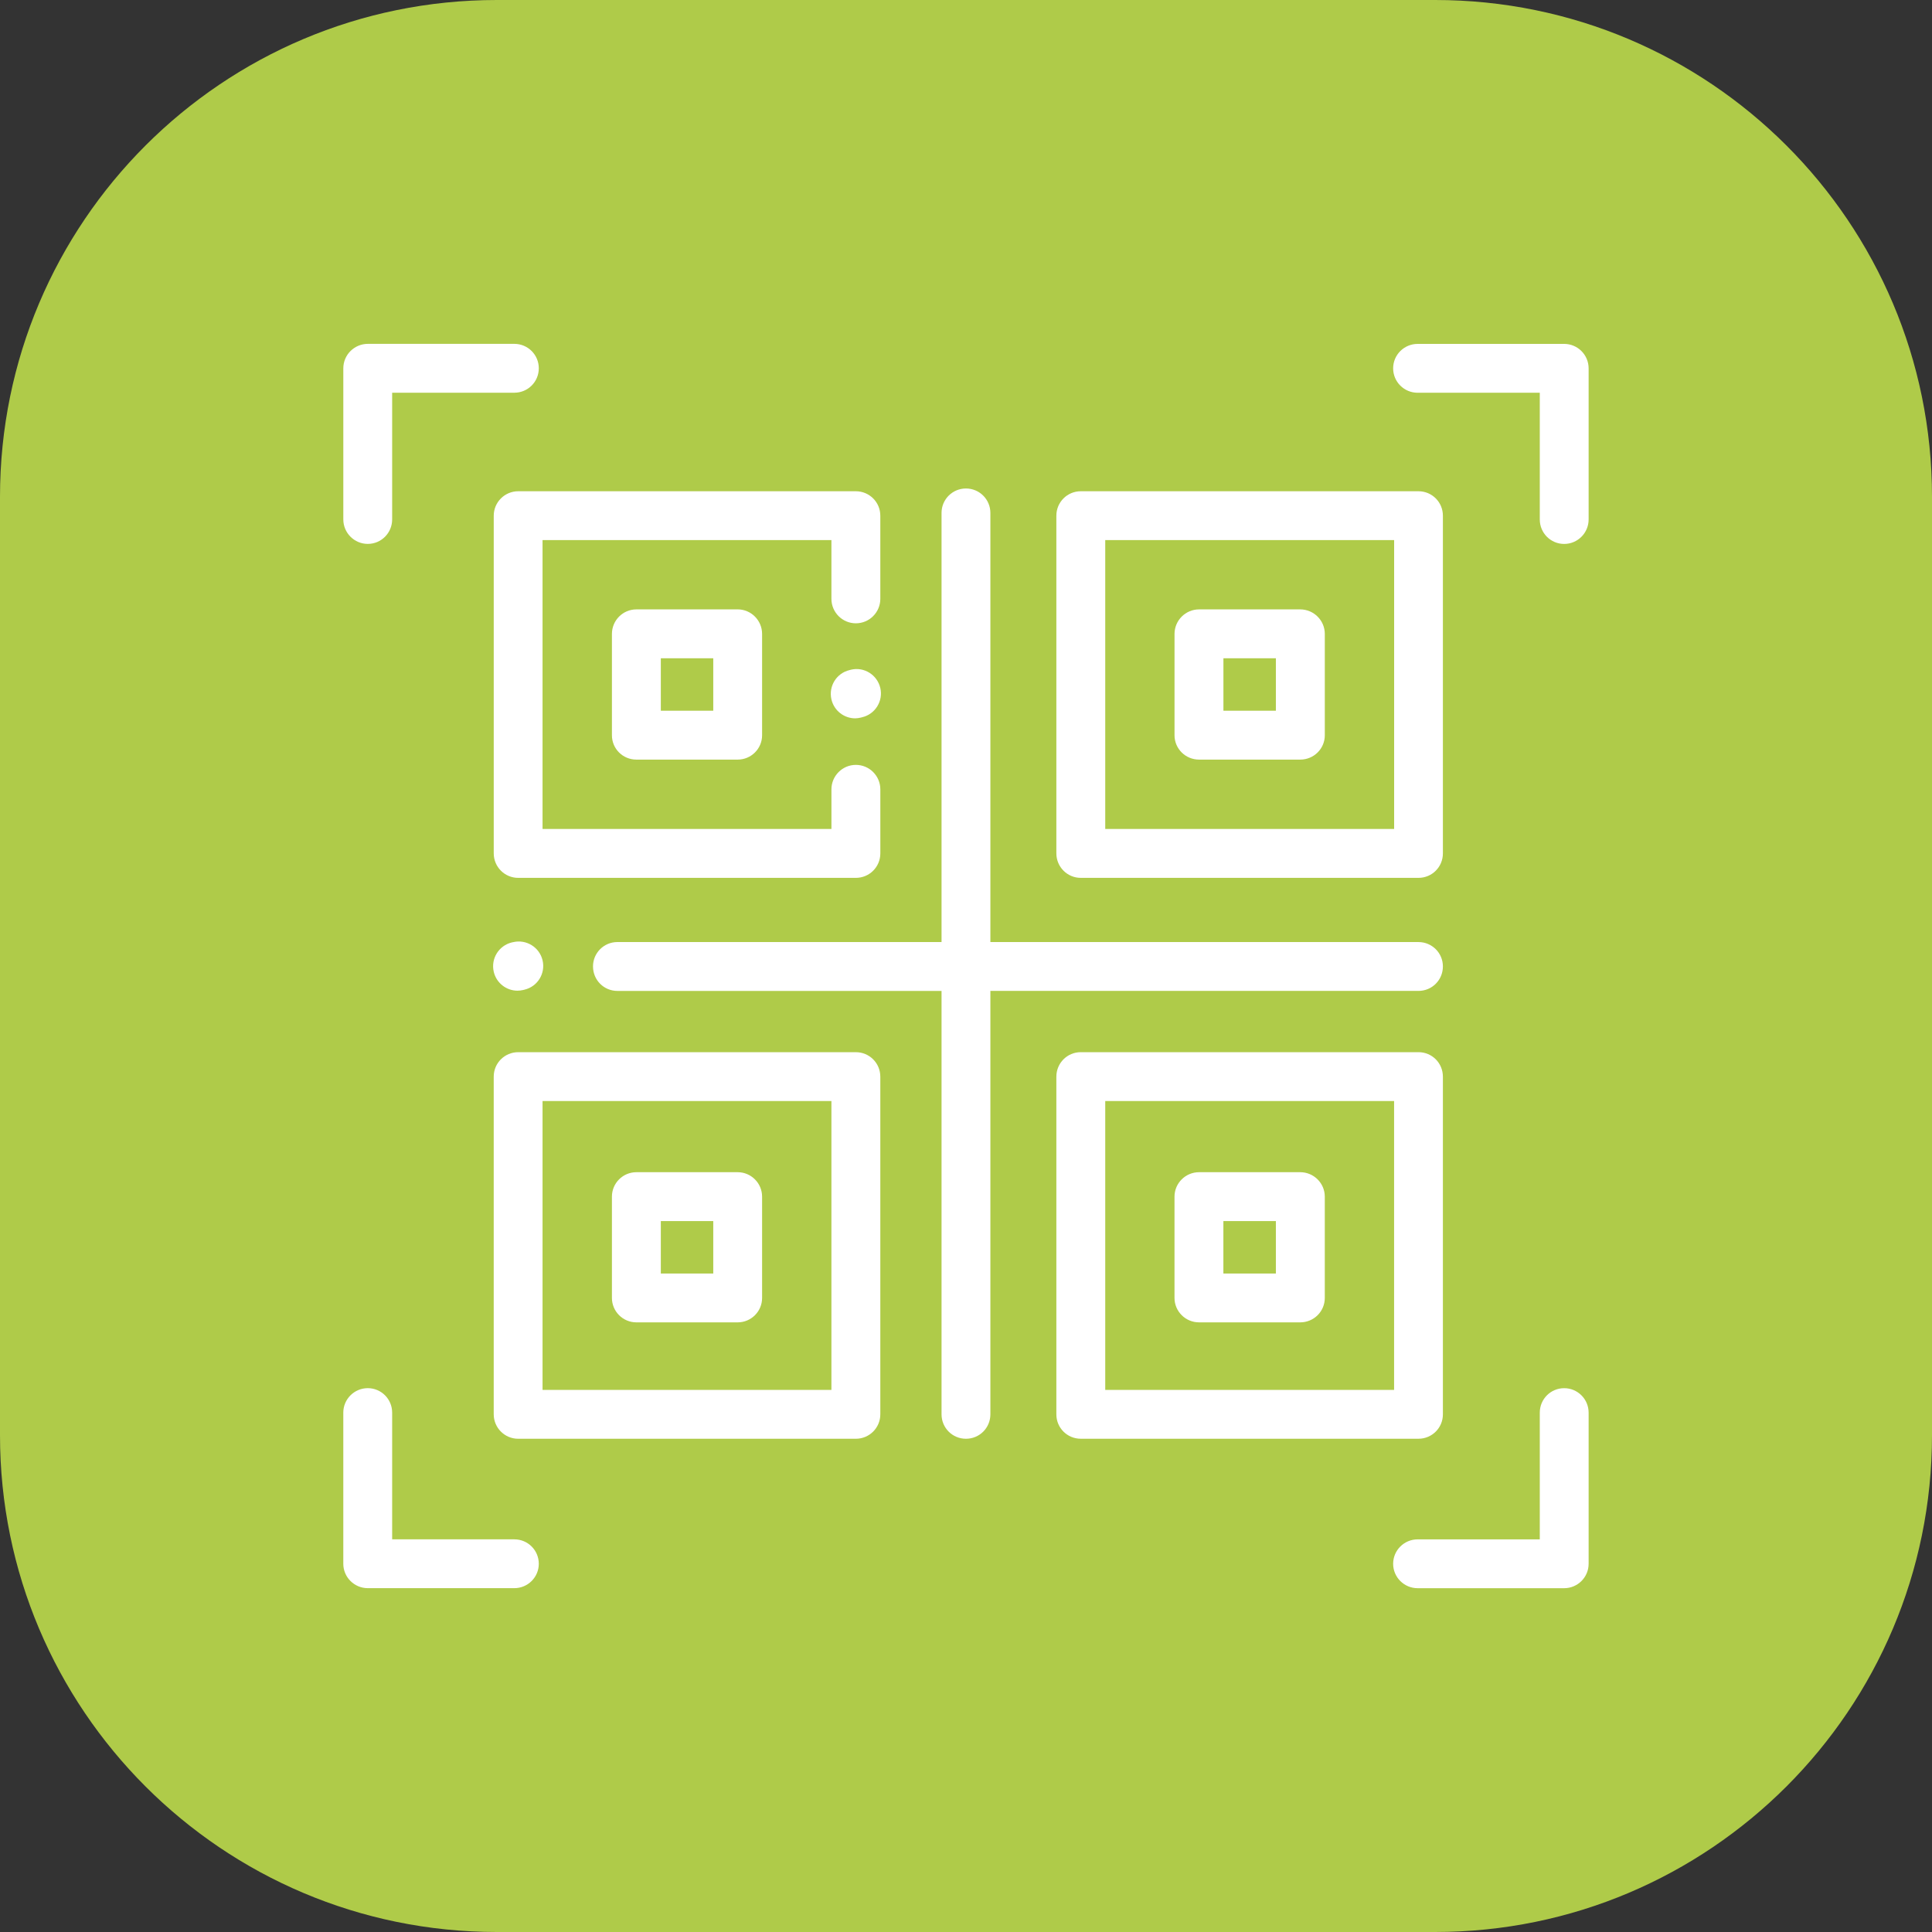 <?xml version="1.0" encoding="utf-8"?>
<!-- Generator: Adobe Illustrator 16.0.0, SVG Export Plug-In . SVG Version: 6.00 Build 0)  -->
<!DOCTYPE svg PUBLIC "-//W3C//DTD SVG 1.1//EN" "http://www.w3.org/Graphics/SVG/1.1/DTD/svg11.dtd">
<svg version="1.1" id="Capa_1" xmlns="http://www.w3.org/2000/svg" xmlns:xlink="http://www.w3.org/1999/xlink" x="0px" y="0px"
	 width="100px" height="100px" viewBox="-25 -25 100 100" enable-background="new -25 -25 100 100" xml:space="preserve">
<rect x="-25" y="-25" width="100" height="100" fill="#333333" stroke="none"/>
<g>
	<g>
		<path fill="#AFCB49" d="M75,49.285C75,63.486,63.486,75,49.281,75H0.716C-13.488,75-25,63.486-25,49.285V0.714
			C-25-13.486-13.488-25,0.716-25h48.565C63.486-25,75-13.486,75,0.714V49.285z"/>
	</g>
	<g>
		<path fill="#FFFFFF" d="M0.556,1.692V19.17c0,0.704,0.57,1.268,1.265,1.268h17.478c0.7,0,1.267-0.563,1.267-1.268v-3.314
			c0-0.695-0.566-1.266-1.267-1.266c-0.696,0-1.264,0.57-1.264,1.266v2.051H3.082V2.954h14.952v3.04c0,0.7,0.567,1.268,1.264,1.268
			c0.7,0,1.267-0.567,1.267-1.268V1.692c0-0.7-0.566-1.265-1.267-1.265H1.82C1.126,0.428,0.556,0.992,0.556,1.692z"/>
		<path fill="#FFFFFF" d="M7.938,6.542c-0.7,0-1.265,0.57-1.265,1.271v5.243c0,0.7,0.564,1.261,1.265,1.261h5.245
			c0.694,0,1.263-0.561,1.263-1.261V7.812c0-0.7-0.568-1.271-1.263-1.271H7.938z M11.918,11.788H9.204V9.072h2.714V11.788z"/>
		<path fill="#FFFFFF" d="M19.298,29.461H1.82c-0.694,0-1.265,0.559-1.265,1.266v17.477c0,0.701,0.57,1.266,1.265,1.266h17.478
			c0.7,0,1.267-0.564,1.267-1.266V30.727C20.564,30.023,19.998,29.461,19.298,29.461z M18.034,46.941H3.082V31.99h14.952V46.941z"/>
		<path fill="#FFFFFF" d="M30.941,20.438H48.42c0.701,0,1.264-0.563,1.264-1.268V1.692c0-0.7-0.562-1.265-1.264-1.265H30.941
			c-0.699,0-1.264,0.564-1.264,1.265V19.17C29.678,19.874,30.244,20.438,30.941,20.438z M32.207,2.956H47.16v14.952H32.207V2.956z"
			/>
		<path fill="#FFFFFF" d="M49.684,48.207V30.73c0-0.707-0.562-1.27-1.264-1.27H30.941c-0.699,0-1.264,0.562-1.264,1.27v17.477
			c0,0.701,0.564,1.262,1.264,1.262H48.42C49.121,49.469,49.684,48.904,49.684,48.207z M47.158,46.941H32.207V31.99h14.951V46.941z"
			/>
		<path fill="#FFFFFF" d="M48.42,26.289c0.701,0,1.264-0.563,1.264-1.268c0-0.695-0.562-1.26-1.264-1.26H26.262V1.548
			c0-0.696-0.563-1.264-1.264-1.264s-1.264,0.567-1.264,1.264V23.76H6.956c-0.698,0-1.262,0.564-1.262,1.26
			c0,0.709,0.563,1.27,1.262,1.27h16.778v21.914c0,0.703,0.563,1.266,1.264,1.266s1.264-0.562,1.264-1.266V26.289H48.42z"/>
		<path fill="#FFFFFF" d="M7.938,43.445h5.245c0.694,0,1.263-0.562,1.263-1.264v-5.244c0-0.695-0.568-1.264-1.263-1.264H7.938
			c-0.7,0-1.265,0.568-1.265,1.264v5.244C6.674,42.879,7.24,43.445,7.938,43.445z M9.204,38.203h2.714v2.715H9.204V38.203z"/>
		<path fill="#FFFFFF" d="M42.301,6.542h-5.238c-0.699,0-1.27,0.57-1.27,1.271v5.243c0,0.7,0.57,1.261,1.27,1.261h5.238
			c0.701,0,1.271-0.561,1.271-1.261V7.812C43.572,7.112,43,6.542,42.301,6.542z M41.039,11.788h-2.715V9.072h2.715V11.788z"/>
		<path fill="#FFFFFF" d="M37.062,43.445h5.238c0.701,0,1.271-0.562,1.271-1.264v-5.244c0-0.695-0.57-1.264-1.271-1.264h-5.238
			c-0.699,0-1.27,0.568-1.27,1.264v5.244C35.793,42.879,36.363,43.445,37.062,43.445z M38.322,38.203h2.717v2.715h-2.717V38.203z"/>
		<path fill="#FFFFFF" d="M1.56,23.766l-0.065,0.013c-0.678,0.164-1.098,0.842-0.938,1.523c0.137,0.582,0.656,0.976,1.227,0.976
			c0.102,0,0.195-0.014,0.292-0.035l0.065-0.016c0.685-0.16,1.103-0.843,0.942-1.521C2.924,24.03,2.244,23.605,1.56,23.766z"/>
		<path fill="#FFFFFF" d="M19.044,9.664l-0.066,0.018c-0.68,0.158-1.102,0.836-0.943,1.521c0.138,0.586,0.658,0.978,1.229,0.978
			c0.097,0,0.194-0.016,0.29-0.038l0.068-0.018c0.68-0.158,1.1-0.842,0.942-1.516C20.404,9.928,19.726,9.502,19.044,9.664z"/>
		<path fill="#FFFFFF" d="M-5.964,3.152c0.698,0,1.262-0.566,1.262-1.267v-6.558h6.324c0.7,0,1.266-0.564,1.266-1.264
			c0-0.7-0.565-1.265-1.266-1.265h-7.586C-6.66-7.2-7.23-6.636-7.23-5.936v7.821C-7.23,2.586-6.66,3.152-5.964,3.152z"/>
		<path fill="#FFFFFF" d="M55.961-7.2h-7.582c-0.701,0-1.27,0.564-1.27,1.265c0,0.699,0.568,1.264,1.27,1.264h6.32v6.558
			c0,0.7,0.562,1.267,1.262,1.267c0.697,0,1.266-0.566,1.266-1.267v-7.821C57.227-6.634,56.658-7.2,55.961-7.2z"/>
		<path fill="#FFFFFF" d="M1.622,54.676h-6.324v-6.559c0-0.699-0.563-1.266-1.262-1.266c-0.696,0-1.267,0.566-1.267,1.266v7.824
			c0,0.695,0.57,1.262,1.267,1.262h7.586c0.7,0,1.266-0.566,1.266-1.262C2.888,55.24,2.322,54.676,1.622,54.676z"/>
		<path fill="#FFFFFF" d="M55.961,46.852c-0.699,0-1.262,0.566-1.262,1.266v6.559h-6.32c-0.701,0-1.27,0.564-1.27,1.266
			c0,0.695,0.568,1.262,1.27,1.262h7.582c0.697,0,1.266-0.566,1.266-1.262v-7.824C57.227,47.418,56.658,46.852,55.961,46.852z"/>
	</g>
</g>
</svg>
